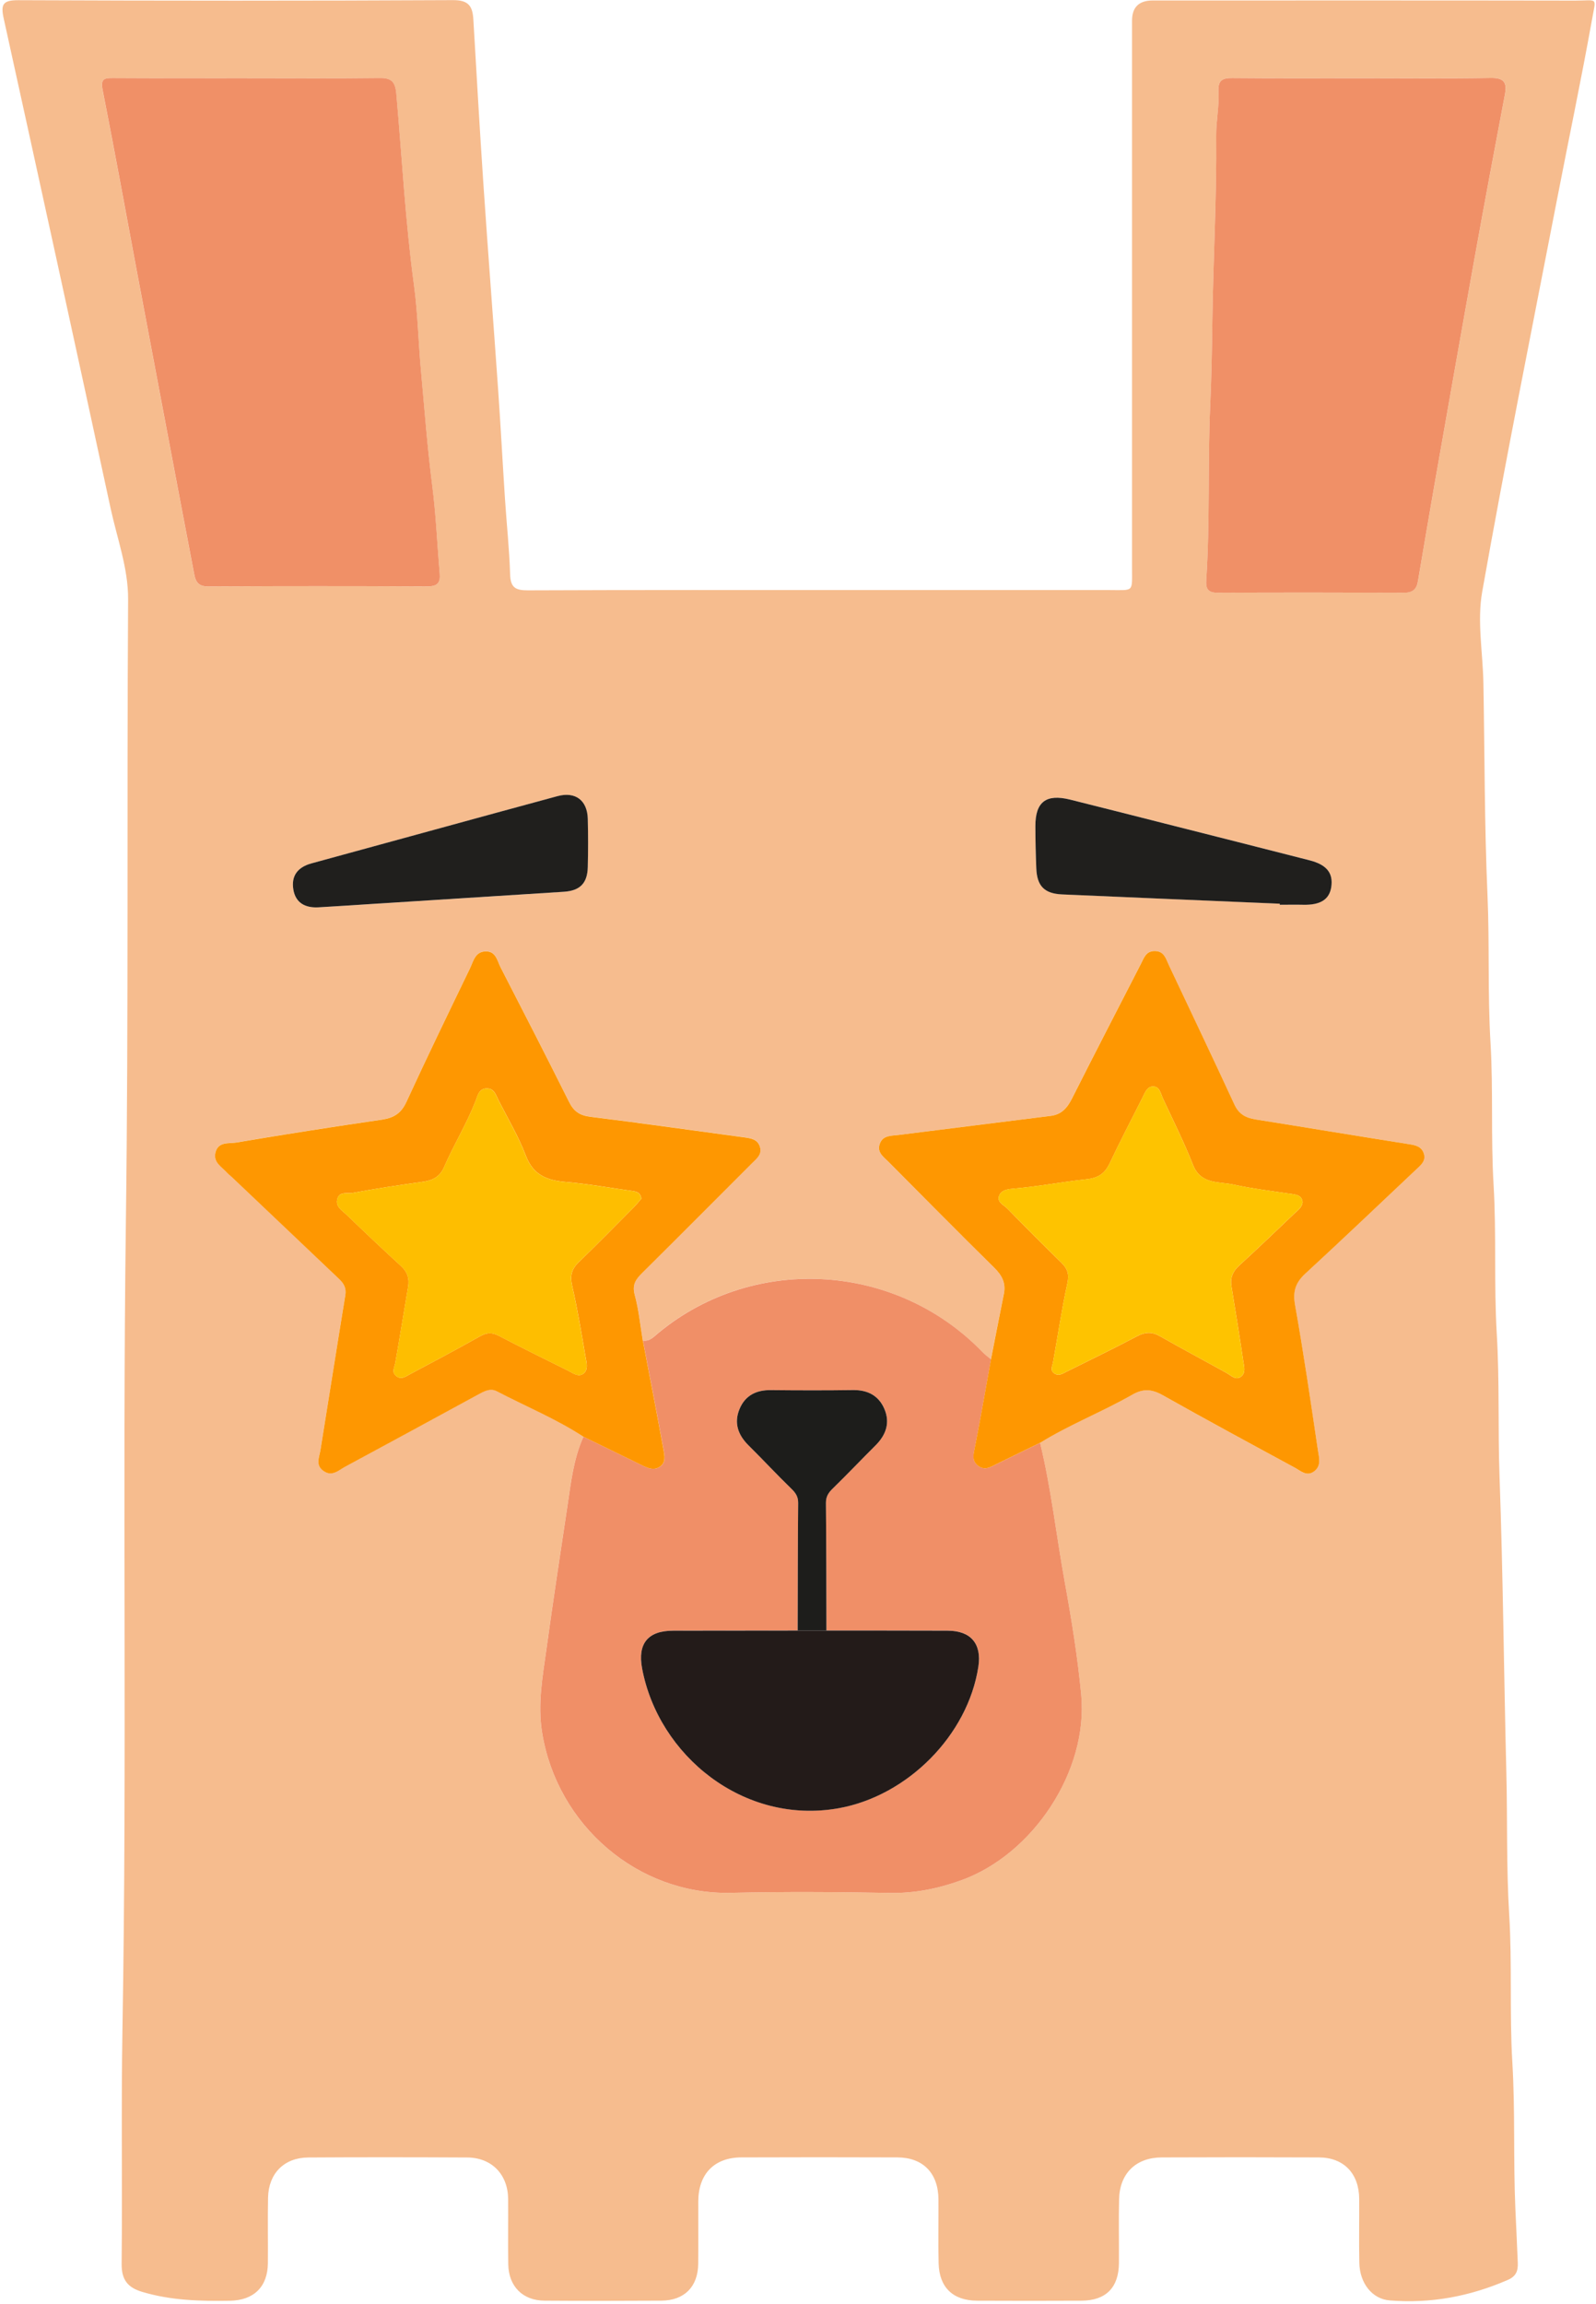 <svg width="512" height="739" viewBox="0 0 512 739" fill="none" xmlns="http://www.w3.org/2000/svg">
<path d="M363.16 94.61C363.16 65.28 363.16 35.96 363.16 6.63C363.16 2.31 365.38 0.15 369.82 0.15C414.98 0.15 460.13 0.11 505.29 0.19C512.72 0.2 512.06 -1.22 510.69 6.44C507.23 25.71 503.19 44.88 499.47 64.11C491.36 105.98 482.93 147.8 475.49 189.8C473.81 199.26 475.71 209.35 475.88 219.16C476.29 241.79 476.2 264.45 477.19 287.06C477.88 302.88 477.22 318.7 478.16 334.47C479.06 349.62 478.24 364.78 479.14 379.89C480.09 395.87 479.22 411.87 480.17 427.8C481.08 443.11 480.51 458.42 481.06 473.72C482.19 505.32 482.44 536.94 483.24 568.55C483.62 583.69 483.22 598.86 484.15 613.96C485.13 629.77 484.22 645.6 485.16 661.37C486.1 677.02 485.45 692.66 486.13 708.29C486.38 714.1 486.69 719.9 486.91 725.72C487.01 728.34 486.35 730.04 483.74 731.18C471.61 736.47 458.98 738.85 445.8 737.77C440.15 737.31 436.2 732.21 436.07 725.7C435.93 718.87 436.07 712.04 436.03 705.21C435.99 697.09 431.11 691.95 423.13 691.91C406.3 691.83 389.47 691.83 372.64 691.91C364.42 691.95 359.21 697.03 359.01 705.27C358.84 712.1 359.01 718.93 358.96 725.76C358.9 733.65 354.8 737.81 346.95 737.86C335.79 737.92 324.62 737.91 313.46 737.86C305.75 737.83 301.31 733.62 301.11 725.89C300.93 719.06 301.11 712.23 301.06 705.4C301.01 696.96 296.14 691.93 287.84 691.9C271.18 691.84 254.51 691.83 237.85 691.9C229.14 691.93 224.05 697.2 224.01 706.02C223.98 712.69 224.06 719.35 223.99 726.02C223.91 733.39 219.53 737.81 212.15 737.85C199.65 737.92 187.16 737.94 174.66 737.85C167.68 737.8 163.17 733.25 163.05 726.2C162.93 719.2 163.07 712.2 163.01 705.21C162.94 697.36 157.72 691.97 149.89 691.93C132.89 691.84 115.9 691.82 98.9 691.93C91.14 691.98 86.15 697.05 85.99 704.83C85.85 711.83 86 718.83 85.94 725.82C85.87 733.42 81.41 737.75 73.74 737.88C64.24 738.04 54.81 737.79 45.58 735.02C40.93 733.62 38.97 731.11 39.02 726.02C39.28 701.03 38.85 676.03 39.28 651.04C40.78 564.75 39.24 478.45 40.38 392.18C41.26 325.55 40.67 258.92 41.1 192.3C41.16 182.27 37.58 172.73 35.48 163.01C24.17 110.59 12.7 58.21 1.17 5.84C0.2 1.42 0.92 0.04 5.87 0.06C52.36 0.26 98.85 0.28 145.34 0.04C150.37 0.01 151.6 2.04 151.85 6.21C152.89 23.8 153.88 41.39 155.07 58.96C156.56 81 158.27 103.02 159.81 125.06C160.62 136.66 161.23 148.28 161.99 159.89C162.52 168.01 163.4 176.12 163.65 184.24C163.78 188.46 165.39 189.35 169.35 189.33C204.67 189.18 240 189.24 275.33 189.24C302.16 189.24 328.98 189.26 355.81 189.24C363.88 189.24 363.15 190.1 363.16 182.13C363.18 152.97 363.16 123.81 363.16 94.65V94.61ZM187.17 460.77C183.96 467.82 183.16 475.43 182.03 482.95C179.75 498.15 177.42 513.35 175.33 528.58C174.1 537.55 172.39 546.4 173.9 555.69C178.73 585.41 204.65 607.75 234.5 607.05C251.48 606.65 268.47 606.76 285.45 607.08C293.44 607.23 300.9 605.71 308.32 603.04C331.46 594.73 349.18 567.84 346.84 543.48C345.69 531.48 343.77 519.53 341.61 507.66C338.88 492.69 337.24 477.53 333.65 462.72C343.14 456.83 353.59 452.8 363.25 447.27C366.69 445.3 369.47 445.48 372.89 447.4C386.95 455.31 401.14 462.99 415.33 470.67C417.24 471.71 419.24 473.74 421.68 471.77C423.9 469.98 423.12 467.42 422.79 465.23C420.46 449.64 418.19 434.04 415.44 418.53C414.67 414.19 415.55 411.38 418.72 408.47C430.71 397.43 442.5 386.17 454.36 374.99C455.81 373.62 457.51 372.28 456.73 369.92C456 367.69 454.11 367.27 452.01 366.94C435.62 364.35 419.26 361.62 402.87 359.02C399.72 358.52 397.44 357.39 395.98 354.22C389.09 339.27 381.99 324.42 374.96 309.53C373.98 307.46 373.48 304.98 370.39 304.99C367.59 304.99 366.95 307.23 365.98 309.12C358.6 323.47 351.19 337.8 343.92 352.21C342.39 355.24 340.58 357.43 337 357.87C320.7 359.88 304.4 362 288.1 364C285.76 364.29 283.22 364.1 282.22 366.79C281.18 369.57 283.44 371.02 285.05 372.64C296.32 383.97 307.55 395.35 318.94 406.57C321.43 409.02 322.71 411.5 322.02 414.95C320.61 421.94 319.26 428.94 317.88 435.94C316.99 435.2 316.03 434.53 315.23 433.7C287 404.35 240.47 402.08 209.81 428.64C208.73 429.58 207.64 430.13 206.21 429.95C205.39 425.04 204.92 420.03 203.62 415.25C202.75 412.06 203.91 410.31 205.93 408.31C217.76 396.58 229.51 384.78 241.29 372.99C242.69 371.59 244.45 370.29 243.83 367.93C243.15 365.35 240.96 365.03 238.74 364.73C222.29 362.52 205.86 360.16 189.39 358.13C185.97 357.71 184.07 356.38 182.56 353.37C175.35 338.93 167.98 324.57 160.59 310.22C159.51 308.12 159.12 305.05 155.86 305.08C152.44 305.11 151.88 308.24 150.77 310.54C143.9 324.77 136.99 338.99 130.39 353.35C128.71 357.01 126.34 358.5 122.53 359.05C106.93 361.34 91.34 363.76 75.8 366.39C73.46 366.79 70.02 365.98 69.13 369.56C68.32 372.81 71.16 374.19 72.87 376.11C73.31 376.6 73.86 377 74.35 377.45C85.81 388.34 97.27 399.23 108.74 410.11C110.27 411.56 111.16 413.03 110.78 415.36C108.06 431.9 105.49 448.47 102.8 465.01C102.4 467.44 101.1 469.91 103.85 471.78C106.57 473.63 108.61 471.51 110.69 470.39C124.9 462.74 139.07 455.01 153.25 447.3C155.18 446.25 157.21 445.04 159.37 446.17C168.63 451.02 178.36 455 187.16 460.74L187.17 460.77ZM79.27 25.08C64.94 25.08 50.61 25.13 36.28 25.04C33.42 25.02 32.19 25.28 32.89 28.82C36.71 48.13 40.21 67.51 43.85 86.86C46.9 103.12 49.98 119.38 53.06 135.64C56.14 151.9 59.21 168.16 62.33 184.41C62.77 186.7 63.79 188.09 66.66 188.08C90.15 187.96 113.65 187.96 137.14 188.07C140.28 188.08 141.3 186.93 141.04 183.96C140.22 174.55 139.85 165.09 138.64 155.74C137.07 143.58 136.17 131.37 135.05 119.18C134.2 109.94 134.02 100.62 132.78 91.44C130.03 71.08 128.95 50.57 127.12 30.13C126.77 26.21 125.57 24.98 121.74 25.03C107.58 25.19 93.42 25.09 79.25 25.1L79.27 25.08ZM437.23 25.08C423.24 25.08 409.25 25.15 395.27 25.02C392.11 24.99 390.7 25.83 390.91 29.22C391.2 34.03 390.11 38.86 390.16 43.59C390.37 63.39 389.2 83.15 388.94 102.93C388.82 111.89 388.67 120.84 388.26 129.81C387.41 148.56 388.21 167.38 386.97 186.14C386.8 188.77 387.53 190.09 390.53 190.08C410.51 189.99 430.5 190 450.48 190.08C453.2 190.09 454.46 188.93 454.88 186.45C456.57 176.51 458.23 166.56 459.98 156.63C464.36 131.71 468.73 106.79 473.21 81.9C476.31 64.65 479.56 47.43 482.8 30.21C483.53 26.32 482.37 24.92 478.2 24.99C464.55 25.23 450.89 25.08 437.24 25.08H437.23ZM121.63 289.76C121.63 289.76 121.63 289.77 121.63 289.78C141.39 288.53 161.15 287.29 180.9 286.01C186.05 285.68 188.41 283.3 188.55 278.1C188.68 272.94 188.68 267.77 188.55 262.61C188.4 256.72 184.62 253.77 178.84 255.34C152.52 262.46 126.24 269.74 99.93 276.9C95.5 278.1 93.35 280.88 94.1 285.33C94.84 289.68 98.03 291.24 102.19 291C108.67 290.63 115.15 290.18 121.62 289.77L121.63 289.76ZM410.54 289.83C410.54 289.94 410.54 290.04 410.54 290.15C413.03 290.15 415.53 290.1 418.02 290.15C423.57 290.27 426.46 288.48 427.06 284.46C427.73 280.01 425.63 277.31 420.11 275.89C404.49 271.89 388.86 267.95 373.24 263.99C363.25 261.46 353.27 258.91 343.27 256.42C335.57 254.51 332.12 257.15 332.14 264.95C332.15 269.44 332.25 273.93 332.43 278.42C332.66 284.15 335.04 286.58 340.73 286.83C363.99 287.85 387.26 288.82 410.53 289.81L410.54 289.83Z" fill="#F6BC8E"/>
<path d="M333.66 462.72C337.25 477.53 338.89 492.69 341.62 507.66C343.78 519.53 345.7 531.48 346.85 543.48C349.19 567.85 331.46 594.73 308.33 603.04C300.91 605.71 293.44 607.23 285.46 607.08C268.48 606.76 251.48 606.66 234.51 607.05C204.66 607.75 178.74 585.41 173.91 555.69C172.4 546.4 174.11 537.55 175.34 528.58C177.43 513.35 179.76 498.16 182.04 482.95C183.17 475.43 183.97 467.82 187.18 460.77C193.44 463.82 199.7 466.86 205.95 469.92C207.78 470.81 209.67 471.68 211.6 470.46C213.71 469.14 213.22 466.86 212.88 465.01C210.76 453.31 208.48 441.64 206.25 429.96C207.67 430.14 208.77 429.58 209.85 428.65C240.51 402.1 287.03 404.37 315.27 433.71C316.07 434.54 317.03 435.21 317.92 435.95C316.22 445.39 314.6 454.84 312.74 464.24C312.3 466.48 311.68 468.45 313.8 470.09C315.99 471.78 317.88 470.43 319.8 469.5C324.43 467.25 329.05 464.98 333.68 462.72H333.66ZM265.12 522.93C265.08 509.3 265.09 495.66 264.96 482.03C264.94 479.97 265.76 478.72 267.15 477.37C271.79 472.85 276.25 468.14 280.85 463.57C284.25 460.2 285.62 456.26 283.69 451.8C281.87 447.59 278.37 445.74 273.69 445.8C264.88 445.92 256.06 445.9 247.25 445.81C242.61 445.76 239.08 447.53 237.27 451.82C235.38 456.31 236.74 460.19 240.16 463.57C244.77 468.12 249.17 472.9 253.83 477.4C255.24 478.76 256.07 479.96 256.05 482.02C255.92 495.65 255.93 509.29 255.89 522.92C242.58 522.93 229.27 522.94 215.95 522.96C207.89 522.98 204.49 527.02 205.99 535.07C211.19 562.96 238.53 585.32 268.99 579.91C291.05 575.99 310.49 556.56 313.86 534.49C314.98 527.16 311.45 522.98 304.06 522.96C291.08 522.93 278.1 522.93 265.12 522.91V522.93Z" fill="#F08F67"/>
<path d="M79.27 25.09C93.43 25.09 107.6 25.19 121.76 25.02C125.59 24.98 126.79 26.21 127.14 30.12C128.96 50.56 130.04 71.07 132.8 91.43C134.04 100.61 134.21 109.93 135.07 119.17C136.19 131.36 137.09 143.57 138.66 155.73C139.87 165.08 140.24 174.55 141.06 183.95C141.32 186.92 140.3 188.07 137.16 188.06C113.67 187.96 90.17 187.95 66.68 188.07C63.8 188.09 62.79 186.69 62.35 184.4C59.23 168.15 56.16 151.89 53.08 135.63C50 119.37 46.92 103.11 43.87 86.85C40.24 67.5 36.73 48.13 32.91 28.81C32.21 25.27 33.44 25.01 36.3 25.03C50.63 25.12 64.96 25.07 79.29 25.07L79.27 25.09Z" fill="#F09067"/>
<path d="M437.23 25.09C450.88 25.09 464.54 25.24 478.19 25C482.36 24.93 483.52 26.33 482.79 30.22C479.54 47.44 476.3 64.66 473.2 81.91C468.72 106.81 464.35 131.73 459.97 156.64C458.22 166.57 456.57 176.52 454.87 186.46C454.45 188.95 453.19 190.11 450.47 190.09C430.49 190.01 410.5 190 390.52 190.09C387.52 190.1 386.79 188.78 386.96 186.15C388.2 167.39 387.4 148.57 388.25 129.82C388.66 120.85 388.81 111.9 388.93 102.94C389.19 83.16 390.36 63.4 390.15 43.6C390.1 38.86 391.18 34.03 390.9 29.23C390.7 25.85 392.1 25 395.26 25.03C409.25 25.16 423.24 25.09 437.22 25.09H437.23Z" fill="#F09067"/>
<path d="M206.23 429.96C208.46 441.64 210.74 453.31 212.86 465.01C213.2 466.87 213.69 469.14 211.58 470.46C209.65 471.68 207.76 470.81 205.93 469.92C199.68 466.86 193.42 463.82 187.16 460.77C178.36 455.03 168.64 451.05 159.37 446.2C157.21 445.07 155.18 446.28 153.25 447.33C139.07 455.04 124.91 462.77 110.69 470.42C108.61 471.54 106.57 473.66 103.85 471.81C101.1 469.94 102.4 467.47 102.8 465.04C105.49 448.49 108.06 431.93 110.78 415.39C111.16 413.06 110.27 411.59 108.74 410.14C97.27 399.26 85.81 388.37 74.35 377.48C73.87 377.02 73.31 376.63 72.87 376.14C71.16 374.22 68.32 372.83 69.13 369.59C70.02 366.01 73.47 366.82 75.8 366.42C91.35 363.79 106.93 361.36 122.53 359.08C126.34 358.52 128.71 357.04 130.39 353.38C136.99 339.02 143.9 324.8 150.77 310.57C151.88 308.27 152.43 305.14 155.86 305.11C159.12 305.08 159.51 308.15 160.59 310.25C167.98 324.6 175.35 338.96 182.56 353.4C184.06 356.41 185.97 357.74 189.39 358.16C205.86 360.19 222.29 362.55 238.74 364.76C240.96 365.06 243.14 365.38 243.83 367.96C244.46 370.32 242.69 371.62 241.29 373.02C229.52 384.8 217.76 396.61 205.93 408.34C203.91 410.34 202.75 412.08 203.62 415.28C204.92 420.06 205.39 425.07 206.21 429.98L206.23 429.96ZM205.74 384.4C205.44 382.4 204.16 382.14 202.78 381.95C195.75 380.98 188.75 379.68 181.69 379.09C175.65 378.58 171.12 377.01 168.7 370.65C166.34 364.46 162.9 358.69 159.88 352.76C159.08 351.19 158.62 349.13 156.29 349.08C153.58 349.01 153.23 351.44 152.56 353.14C149.7 360.44 145.58 367.12 142.47 374.28C141.07 377.49 138.76 378.58 135.59 379.02C128.07 380.08 120.55 381.19 113.09 382.59C111.5 382.89 109.04 382.03 108.28 384.32C107.41 386.93 109.73 388.19 111.22 389.62C116.96 395.14 122.74 400.63 128.63 406.01C130.7 407.91 131.38 410.02 130.93 412.69C129.55 420.83 128.25 428.98 126.81 437.11C126.55 438.56 125.56 439.98 127.02 441.24C128.68 442.67 130.19 441.44 131.59 440.69C139.07 436.71 146.56 432.75 153.93 428.59C156.04 427.4 157.7 427.2 159.9 428.34C167.27 432.19 174.74 435.86 182.19 439.56C183.79 440.36 185.6 441.84 187.26 440.46C188.79 439.19 188.16 436.99 187.86 435.25C186.54 427.6 185.29 419.92 183.55 412.36C182.82 409.17 183.34 407.04 185.64 404.82C191.63 399.04 197.45 393.1 203.32 387.19C204.24 386.27 205.04 385.23 205.77 384.39L205.74 384.4Z" fill="#FE9701"/>
<path d="M333.66 462.72C329.03 464.98 324.41 467.24 319.78 469.5C317.86 470.43 315.97 471.79 313.78 470.09C311.66 468.45 312.28 466.48 312.72 464.24C314.58 454.84 316.2 445.38 317.9 435.95C319.28 428.95 320.63 421.95 322.04 414.96C322.73 411.51 321.45 409.03 318.96 406.58C307.57 395.37 296.35 383.99 285.07 372.65C283.46 371.03 281.2 369.58 282.24 366.8C283.24 364.11 285.78 364.29 288.12 364.01C304.43 362 320.72 359.89 337.02 357.88C340.61 357.44 342.41 355.25 343.94 352.22C351.21 337.81 358.62 323.48 366 309.13C366.97 307.24 367.61 305.01 370.41 305C373.49 305 374 307.47 374.98 309.54C382 324.43 389.11 339.28 396 354.23C397.46 357.4 399.73 358.53 402.89 359.03C419.27 361.63 435.64 364.36 452.03 366.95C454.14 367.28 456.02 367.7 456.75 369.93C457.53 372.29 455.83 373.63 454.38 375C442.52 386.18 430.73 397.44 418.74 408.48C415.58 411.39 414.69 414.2 415.46 418.54C418.22 434.05 420.49 449.65 422.81 465.24C423.14 467.43 423.92 469.99 421.7 471.78C419.25 473.75 417.26 471.71 415.35 470.68C401.16 463 386.97 455.32 372.91 447.41C369.49 445.49 366.71 445.31 363.27 447.28C353.61 452.81 343.16 456.85 333.67 462.73L333.66 462.72ZM417.86 385.55C417.67 383.62 416.37 383.22 414.74 382.98C408.36 382.03 401.94 381.27 395.66 379.9C390.95 378.87 385.22 379.95 382.71 373.58C379.85 366.32 376.35 359.32 373.05 352.25C372.37 350.8 372.08 348.64 370.2 348.46C368.01 348.25 367.33 350.4 366.52 352C362.99 358.98 359.38 365.93 356.03 373C354.45 376.33 352.44 377.79 348.5 378.21C340.79 379.03 333.14 380.52 325.38 381.19C323.7 381.33 321.37 381.5 320.58 383.34C319.64 385.54 322.03 386.44 323.2 387.64C328.89 393.49 334.66 399.27 340.5 404.97C342.47 406.89 343.05 408.65 342.42 411.57C340.58 419.96 339.35 428.49 337.81 436.94C337.57 438.23 336.74 439.5 338.27 440.5C339.64 441.4 340.83 440.57 342 439.99C349.6 436.21 357.25 432.52 364.76 428.55C367.41 427.15 369.56 427.07 372.17 428.56C379.24 432.6 386.44 436.41 393.55 440.37C394.98 441.17 396.35 442.74 398.03 441.57C399.81 440.33 399.07 438.16 398.83 436.46C397.67 428.45 396.34 420.47 395.04 412.48C394.6 409.77 395.51 407.72 397.55 405.86C403.55 400.36 409.44 394.73 415.33 389.11C416.39 388.1 417.72 387.22 417.86 385.56V385.55Z" fill="#FE9701"/>
<path d="M121.63 289.76C115.15 290.18 108.68 290.62 102.2 290.99C98.04 291.23 94.85 289.67 94.11 285.32C93.36 280.87 95.51 278.1 99.94 276.89C126.25 269.73 152.53 262.45 178.85 255.33C184.63 253.77 188.41 256.72 188.56 262.6C188.69 267.76 188.69 272.93 188.56 278.09C188.43 283.29 186.06 285.66 180.91 286C161.15 287.27 141.39 288.51 121.64 289.77C121.64 289.77 121.64 289.76 121.64 289.75L121.63 289.76Z" fill="#201F1D"/>
<path d="M410.54 289.83C387.27 288.84 364.01 287.87 340.74 286.85C335.04 286.6 332.66 284.17 332.44 278.44C332.26 273.95 332.16 269.46 332.15 264.97C332.13 257.17 335.58 254.53 343.28 256.44C353.28 258.93 363.26 261.48 373.25 264.01C388.88 267.97 404.51 271.91 420.12 275.91C425.64 277.33 427.74 280.02 427.07 284.48C426.46 288.5 423.57 290.3 418.03 290.17C415.54 290.11 413.04 290.17 410.55 290.17C410.55 290.06 410.55 289.96 410.55 289.85L410.54 289.83Z" fill="#201F1D"/>
<path d="M265.12 522.93C278.1 522.94 291.08 522.94 304.06 522.98C311.45 523 314.98 527.18 313.86 534.51C310.49 556.58 291.05 576.01 268.99 579.93C238.53 585.34 211.2 562.98 205.99 535.09C204.49 527.04 207.89 522.99 215.95 522.98C229.26 522.95 242.57 522.95 255.89 522.94C258.97 522.94 262.04 522.94 265.12 522.94V522.93Z" fill="#231B19"/>
<path d="M265.12 522.93C262.04 522.93 258.97 522.93 255.89 522.93C255.93 509.3 255.92 495.66 256.05 482.03C256.07 479.97 255.24 478.77 253.83 477.41C249.17 472.9 244.77 468.13 240.16 463.58C236.74 460.2 235.38 456.32 237.27 451.83C239.07 447.54 242.61 445.77 247.25 445.82C256.06 445.91 264.88 445.93 273.69 445.81C278.37 445.75 281.87 447.6 283.69 451.81C285.62 456.27 284.25 460.2 280.85 463.58C276.25 468.15 271.79 472.86 267.15 477.38C265.76 478.73 264.94 479.98 264.96 482.04C265.09 495.67 265.09 509.31 265.12 522.94V522.93Z" fill="#1D1D1B"/>
<path d="M205.75 384.4C205.02 385.24 204.22 386.28 203.3 387.2C197.43 393.1 191.61 399.05 185.62 404.83C183.32 407.05 182.8 409.19 183.53 412.37C185.27 419.93 186.52 427.61 187.84 435.26C188.14 437 188.77 439.2 187.24 440.47C185.58 441.85 183.77 440.37 182.17 439.57C174.72 435.87 167.25 432.2 159.88 428.35C157.68 427.2 156.02 427.4 153.91 428.6C146.54 432.77 139.05 436.73 131.57 440.7C130.17 441.45 128.66 442.68 127 441.25C125.54 439.99 126.53 438.57 126.79 437.12C128.23 428.99 129.53 420.84 130.91 412.7C131.36 410.03 130.68 407.91 128.61 406.02C122.73 400.65 116.95 395.16 111.2 389.63C109.71 388.2 107.39 386.93 108.26 384.33C109.02 382.05 111.48 382.9 113.07 382.6C120.53 381.19 128.05 380.08 135.57 379.03C138.75 378.58 141.06 377.5 142.45 374.29C145.56 367.13 149.69 360.45 152.54 353.15C153.21 351.45 153.55 349.02 156.27 349.09C158.6 349.15 159.06 351.2 159.86 352.77C162.88 358.7 166.32 364.48 168.68 370.66C171.1 377.02 175.63 378.59 181.67 379.1C188.73 379.69 195.73 380.99 202.76 381.96C204.14 382.15 205.41 382.41 205.72 384.41L205.75 384.4Z" fill="#FEBE00"/>
<path d="M417.85 385.55C417.71 387.21 416.38 388.09 415.32 389.1C409.43 394.72 403.54 400.35 397.54 405.85C395.5 407.72 394.59 409.76 395.03 412.47C396.33 420.46 397.66 428.44 398.82 436.45C399.07 438.14 399.8 440.31 398.02 441.56C396.34 442.73 394.98 441.15 393.54 440.36C386.42 436.4 379.22 432.6 372.16 428.55C369.55 427.06 367.4 427.14 364.75 428.54C357.25 432.51 349.59 436.2 341.99 439.98C340.82 440.56 339.63 441.39 338.26 440.49C336.73 439.49 337.57 438.23 337.8 436.93C339.34 428.47 340.57 419.95 342.41 411.56C343.05 408.65 342.46 406.89 340.49 404.96C334.65 399.26 328.88 393.48 323.19 387.63C322.02 386.43 319.63 385.53 320.57 383.33C321.36 381.49 323.68 381.32 325.37 381.18C333.13 380.51 340.77 379.02 348.49 378.2C352.43 377.78 354.44 376.32 356.02 372.99C359.37 365.92 362.98 358.97 366.51 351.99C367.32 350.39 368 348.24 370.19 348.45C372.07 348.63 372.36 350.79 373.04 352.24C376.34 359.32 379.84 366.32 382.7 373.57C385.21 379.93 390.94 378.86 395.65 379.89C401.94 381.26 408.36 382.03 414.73 382.97C416.36 383.21 417.66 383.61 417.85 385.54V385.55Z" fill="#FEC300"/>
</svg>
